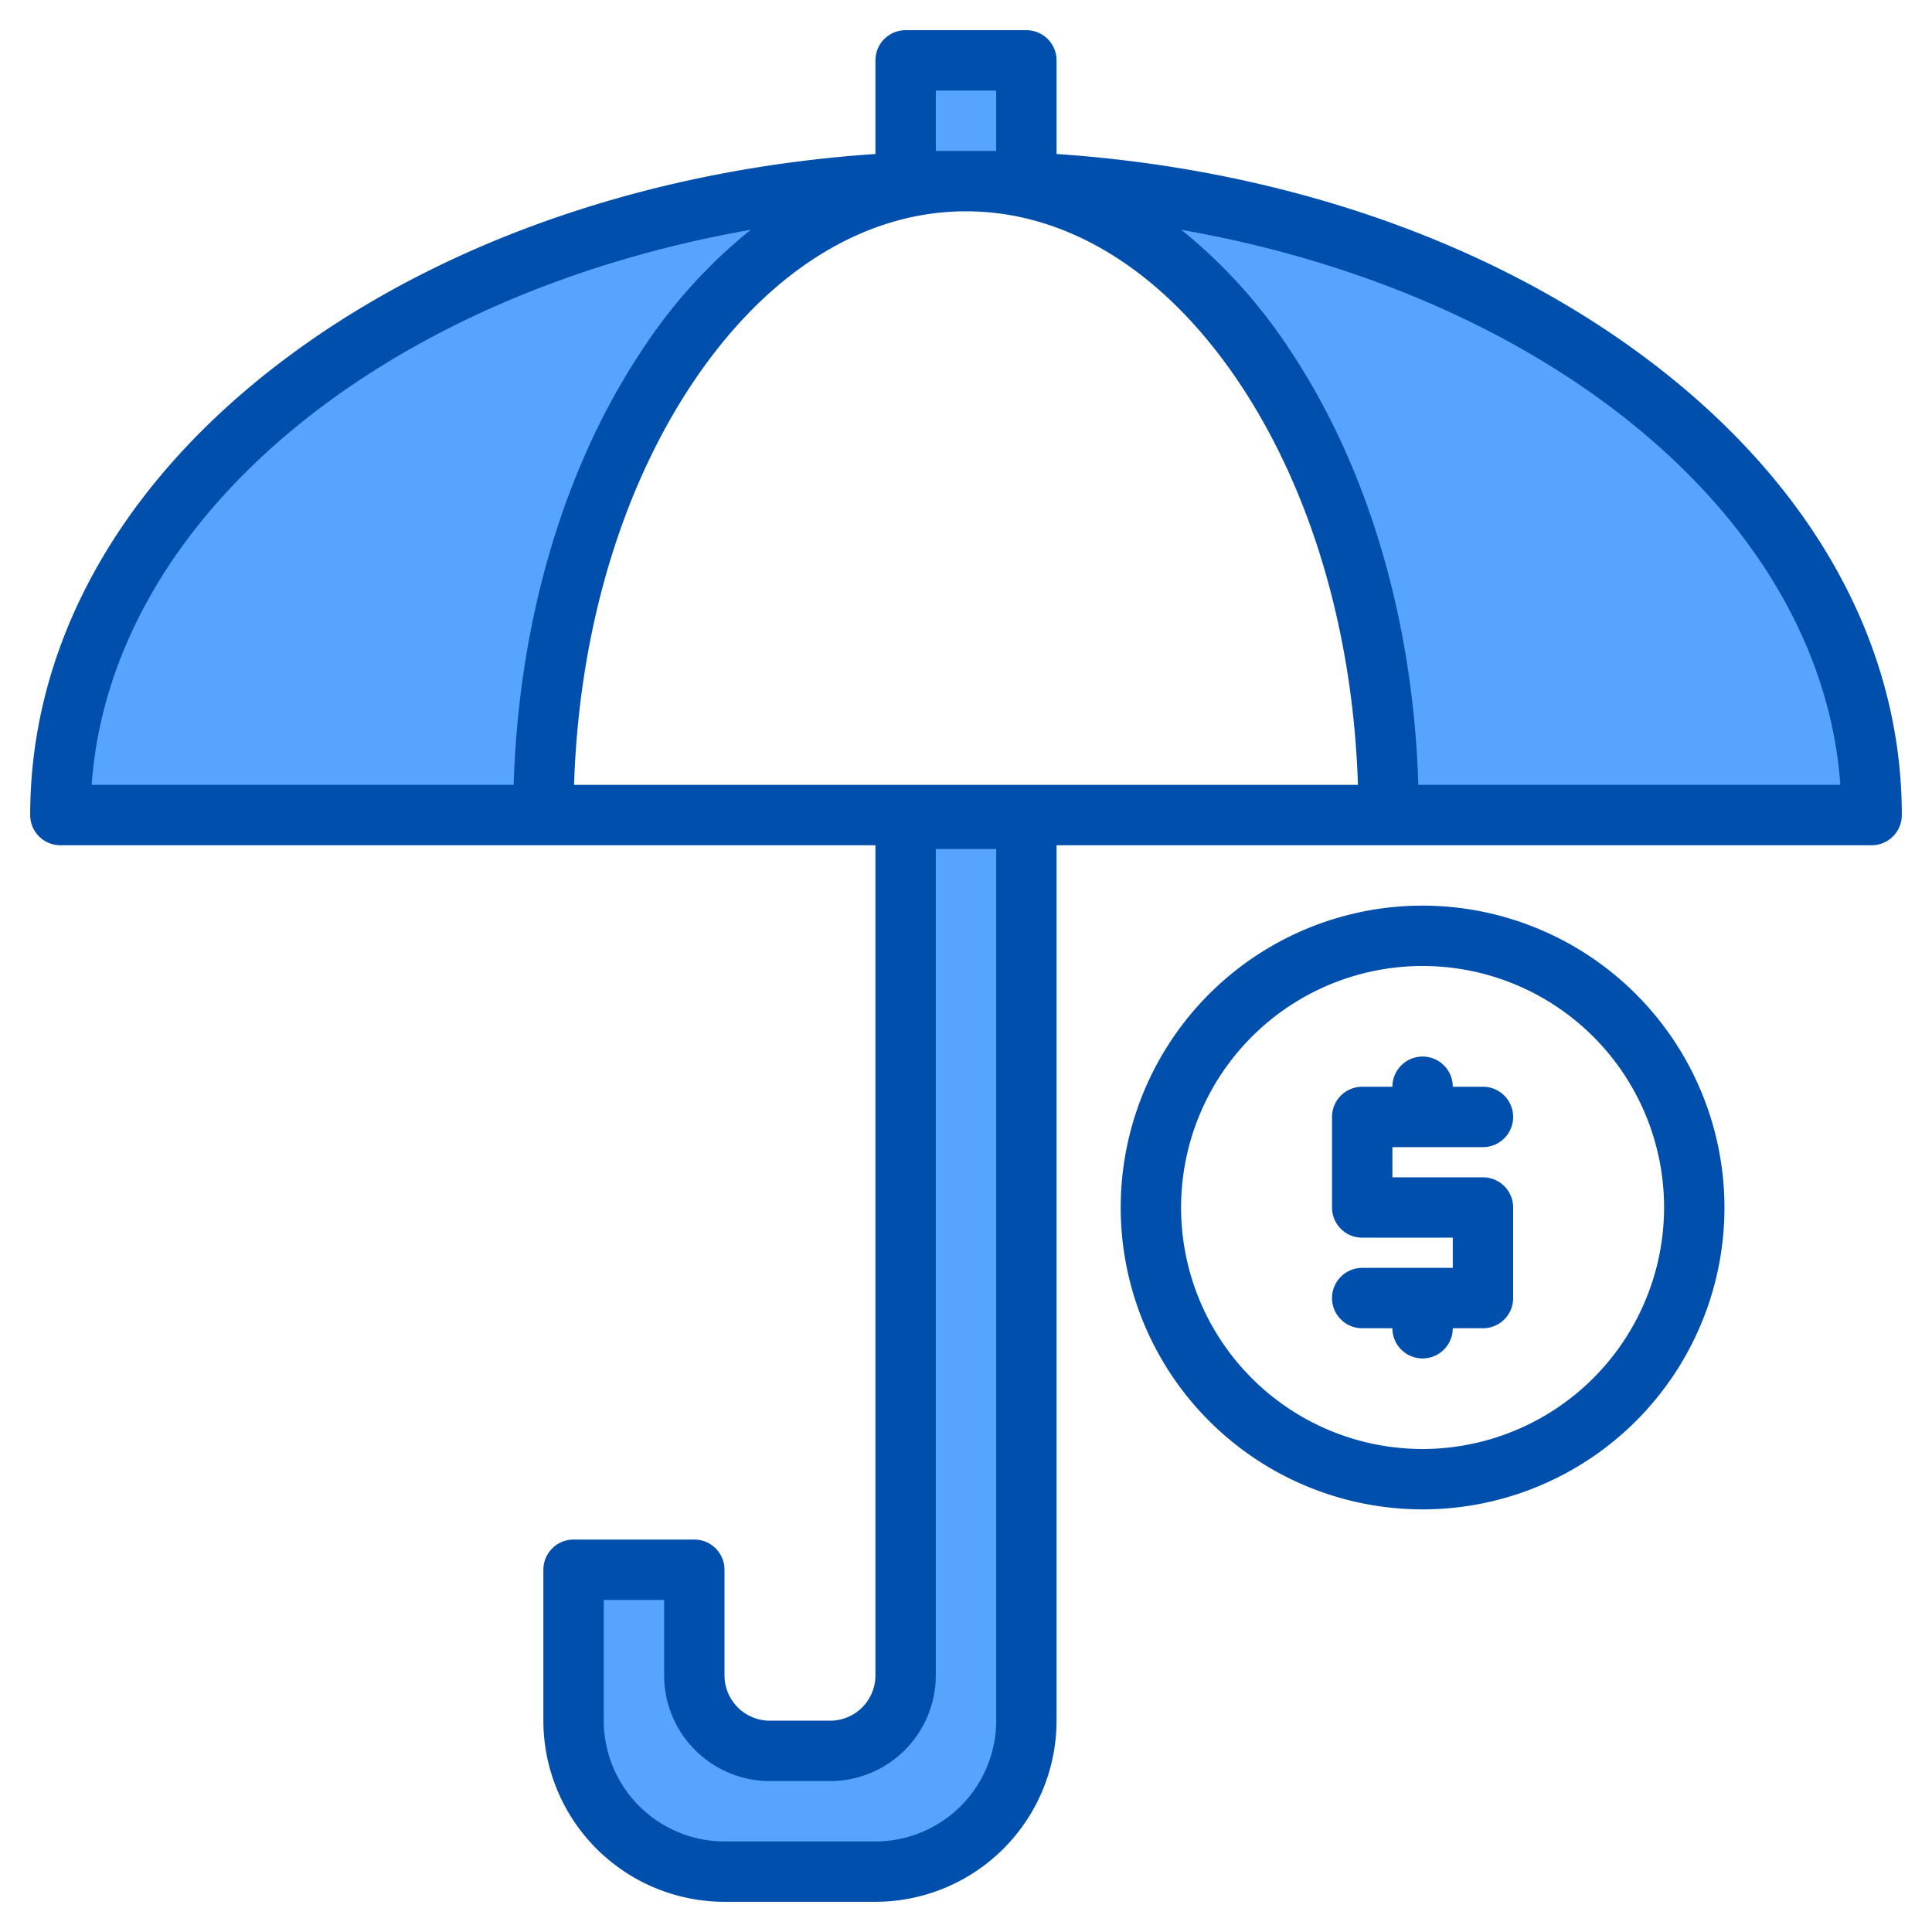 <svg id="insurance" xmlns="http://www.w3.org/2000/svg" viewBox="0 0 512 512"><g fill="#57a4ff"><path d="m16 216h128c0-92.78 50.14-168 112-168-132.55 0-240 75.22-240 168z"></path><path d="m256 48c61.86 0 112 75.22 112 168h128c0-92.78-107.45-168-240-168z"></path><path d="m272 16h-32v32h16 16z"></path><path d="m240 444a20 20 0 0 1 -20 20h-16a20 20 0 0 1 -20-20v-28h-32v40a40 40 0 0 0 40 40h40a40 40 0 0 0 40-40v-239h-32z"></path></g><g fill="#004fac"><path d="m430.29 90.65c-40.93-28.65-93.6-46.01-150.29-49.84v-24.81a8 8 0 0 0 -8-8h-32a8 8 0 0 0 -8 8v24.81c-56.69 3.83-109.36 21.19-150.29 49.84-47.53 33.27-73.71 77.79-73.71 125.35a8 8 0 0 0 8 8h216v220a12.01 12.01 0 0 1 -12 12h-16a12.01 12.01 0 0 1 -12-12v-28a8 8 0 0 0 -8-8h-32a8 8 0 0 0 -8 8v40a48.051 48.051 0 0 0 48 48h40a48.051 48.051 0 0 0 48-48v-232h216a8 8 0 0 0 8-8c0-47.56-26.18-92.08-73.71-125.35zm-182.29-66.65h16v16h-16zm-111.87 184h-111.84c5.1-71.11 77.84-130.15 174.66-147.1a137.238 137.238 0 0 0 -28.8 31.87c-20.75 31.13-32.71 71.79-34.02 115.23zm127.87 248a32.036 32.036 0 0 1 -32 32h-40a32.036 32.036 0 0 1 -32-32v-32h16v20a28.031 28.031 0 0 0 28 28h16a28.031 28.031 0 0 0 28-28v-219h16zm-111.87-248c1.29-40.29 12.3-77.81 31.33-106.36 19.62-29.43 45.38-45.64 72.54-45.64s52.92 16.21 72.54 45.64c19.03 28.55 30.04 66.07 31.33 106.36zm223.74 0c-1.31-43.44-13.27-84.1-34.02-115.23a137.238 137.238 0 0 0 -28.8-31.87c96.82 16.95 169.56 75.99 174.66 147.1z"></path><path d="m377 240a80 80 0 1 0 80 80 80.091 80.091 0 0 0 -80-80zm0 144a64 64 0 1 1 64-64 64.072 64.072 0 0 1 -64 64z"></path><path d="m393 304a8 8 0 0 0 0-16h-8a8 8 0 0 0 -16 0h-8a8 8 0 0 0 -8 8v24a8 8 0 0 0 8 8h24v8h-24a8 8 0 0 0 0 16h8a8 8 0 0 0 16 0h8a8 8 0 0 0 8-8v-24a8 8 0 0 0 -8-8h-24v-8z"></path></g></svg>
